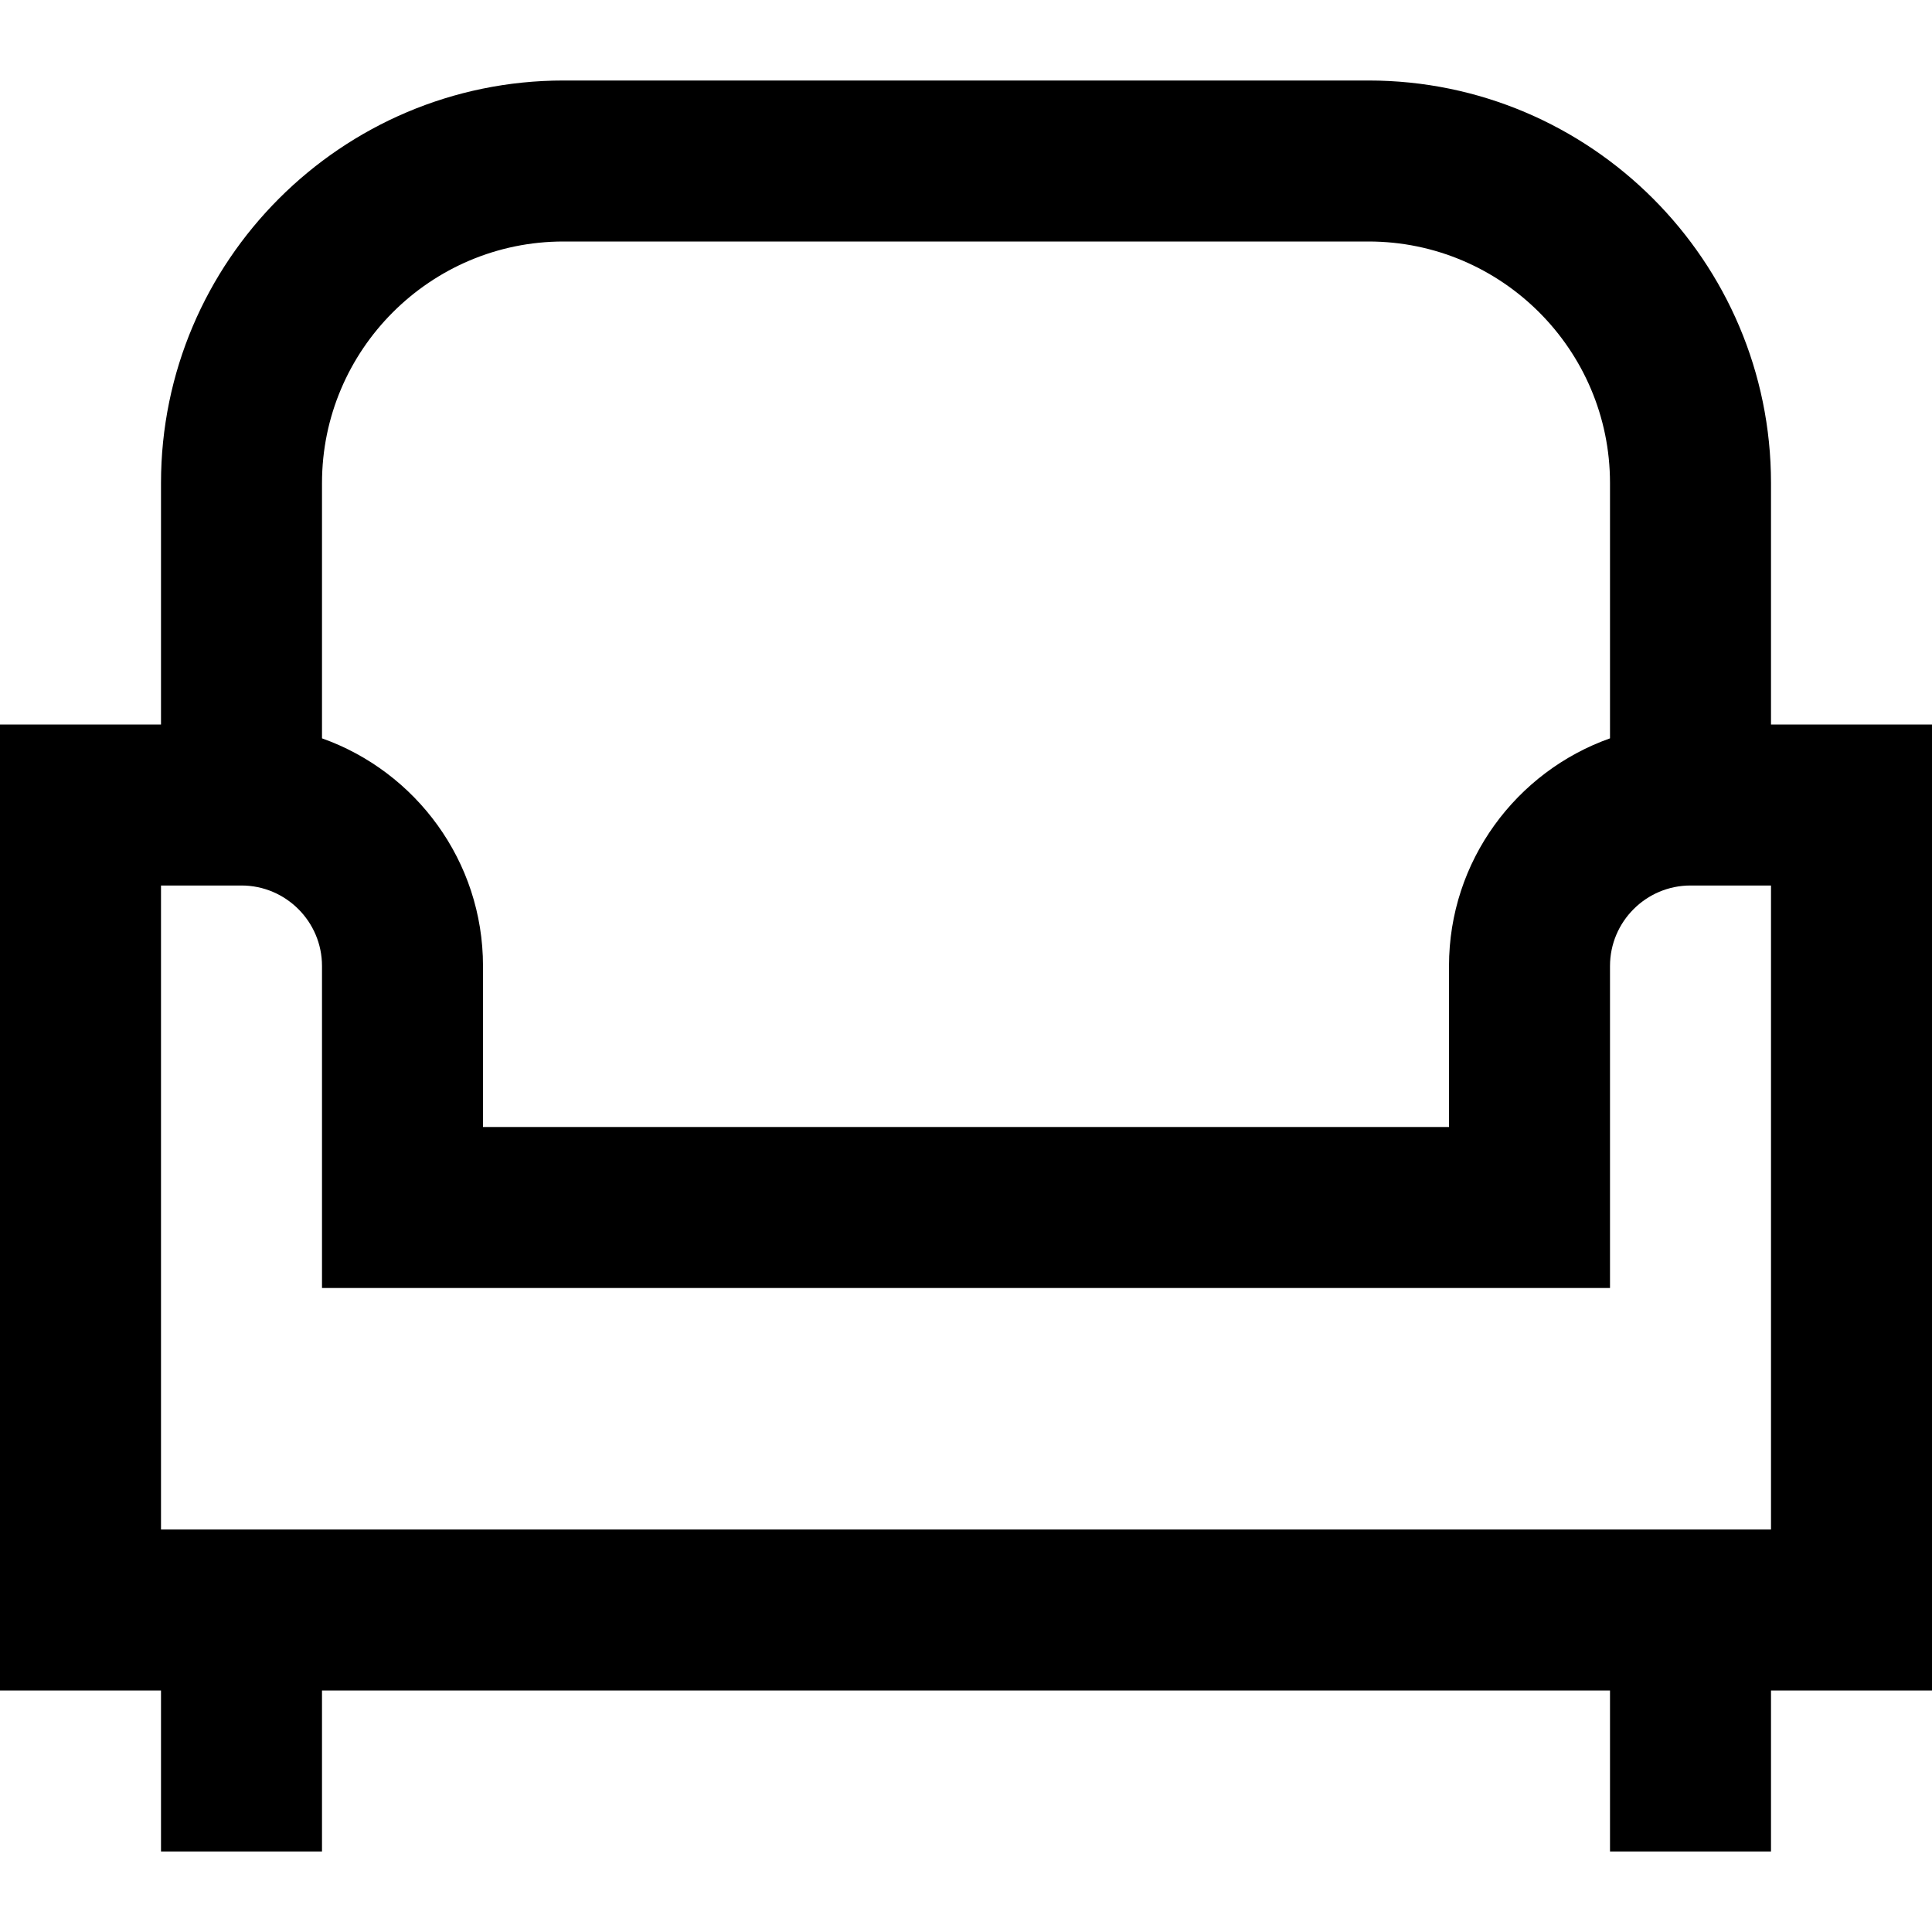 <?xml version="1.0" encoding="UTF-8"?>
<svg xmlns="http://www.w3.org/2000/svg" id="Layer_1" data-name="Layer 1" viewBox="0 0 24 24">
  <path d="m24,9h-2v-3c0-2.757-2.243-5-5-5H7c-2.757,0-5,2.243-5,5v3H0v12h2v2h2v-2h16v2h2v-2h2v-12ZM7,3h10c1.654,0,3,1.346,3,3v3.172c-1.164.413-2,1.524-2,2.828v2H6v-2c0-1.304-.836-2.415-2-2.828v-3.172c0-1.654,1.346-3,3-3Zm15,16H2v-8h1c.551,0,1,.449,1,1v4h16v-4c0-.551.449-1,1-1h1v8Z"/>
</svg>
